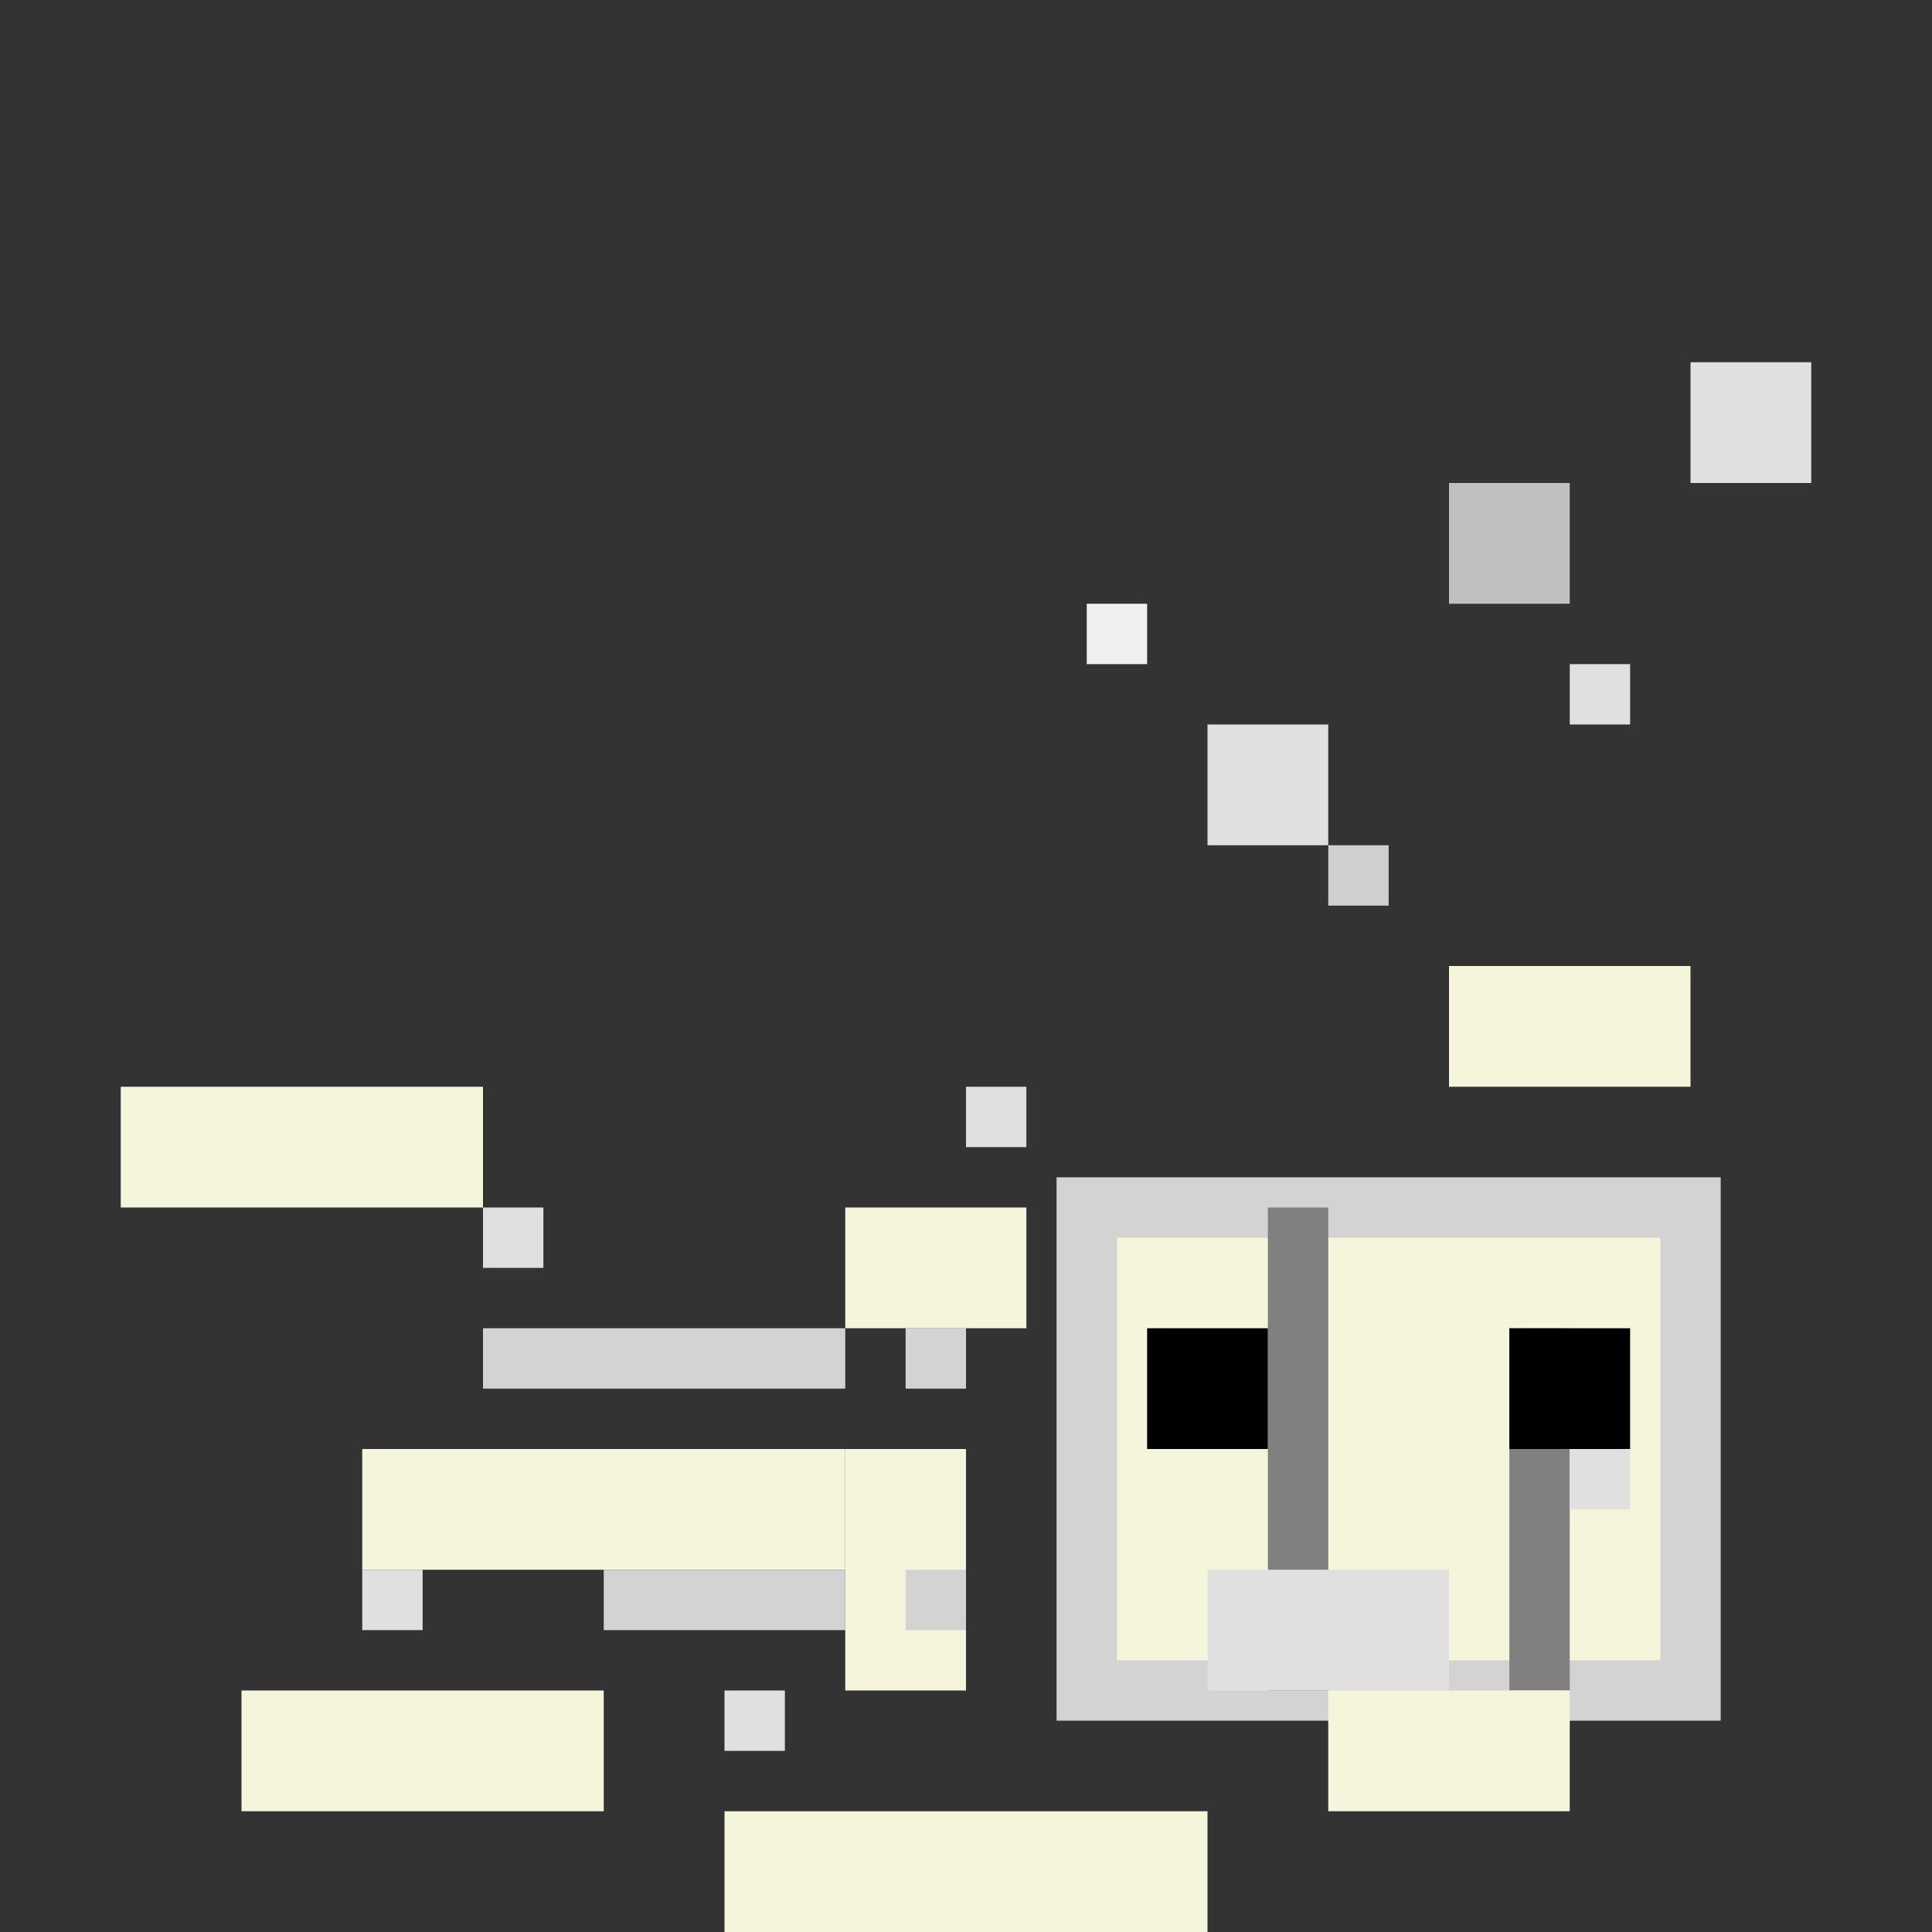 <svg width="32" height="32" viewBox="0 0 32 32" xmlns="http://www.w3.org/2000/svg" style="image-rendering: pixelated;">
  <rect x="0" y="0" width="32" height="32" fill="#333333" stroke="none"/>
  <!-- Skull (cracked and fallen) -->
  <rect x="18" y="20" width="10" height="8" fill="#F5F5DC" stroke="#D3D3D3" stroke-width="1"/>
  
  <!-- Crack in skull -->
  <rect x="21" y="20" width="1" height="8" fill="#808080"/>
  <rect x="25" y="22" width="1" height="6" fill="#808080"/>
  
  <!-- Eye sockets (dark/empty) -->
  <rect x="19" y="22" width="2" height="2" fill="#000000"/>
  <rect x="25" y="22" width="2" height="2" fill="#000000"/>
  
  <!-- Jaw (detached) -->
  <rect x="20" y="26" width="4" height="2" fill="#E0E0E0"/>
  
  <!-- Scattered ribs -->
  <rect x="6" y="24" width="8" height="2" fill="#F5F5DC"/>
  <rect x="8" y="22" width="6" height="1" fill="#D3D3D3"/>
  <rect x="10" y="26" width="4" height="1" fill="#D3D3D3"/>
  
  <!-- Scattered arm bones -->
  <rect x="2" y="18" width="6" height="2" fill="#F5F5DC"/>
  <rect x="24" y="16" width="4" height="2" fill="#F5F5DC"/>
  <rect x="14" y="20" width="3" height="2" fill="#F5F5DC"/>
  
  <!-- Scattered leg bones -->
  <rect x="4" y="28" width="6" height="2" fill="#F5F5DC"/>
  <rect x="12" y="30" width="8" height="2" fill="#F5F5DC"/>
  <rect x="22" y="28" width="4" height="2" fill="#F5F5DC"/>
  
  <!-- Spine pieces -->
  <rect x="14" y="24" width="2" height="4" fill="#F5F5DC"/>
  <rect x="15" y="22" width="1" height="1" fill="#D3D3D3"/>
  <rect x="15" y="26" width="1" height="1" fill="#D3D3D3"/>
  
  <!-- Death effects (ghostly particles) -->
  <rect x="20" y="12" width="2" height="2" fill="#E0E0E0"/>
  <rect x="24" y="8" width="2" height="2" fill="#C0C0C0"/>
  <rect x="28" y="6" width="2" height="2" fill="#E0E0E0"/>
  <rect x="18" y="10" width="1" height="1" fill="#F0F0F0"/>
  <rect x="22" y="14" width="1" height="1" fill="#D0D0D0"/>
  <rect x="26" y="11" width="1" height="1" fill="#E0E0E0"/>
  
  <!-- Bone dust scattered around -->
  <rect x="8" y="20" width="1" height="1" fill="#E0E0E0"/>
  <rect x="16" y="18" width="1" height="1" fill="#E0E0E0"/>
  <rect x="26" y="24" width="1" height="1" fill="#E0E0E0"/>
  <rect x="12" y="28" width="1" height="1" fill="#E0E0E0"/>
  <rect x="6" y="26" width="1" height="1" fill="#E0E0E0"/>
</svg>
